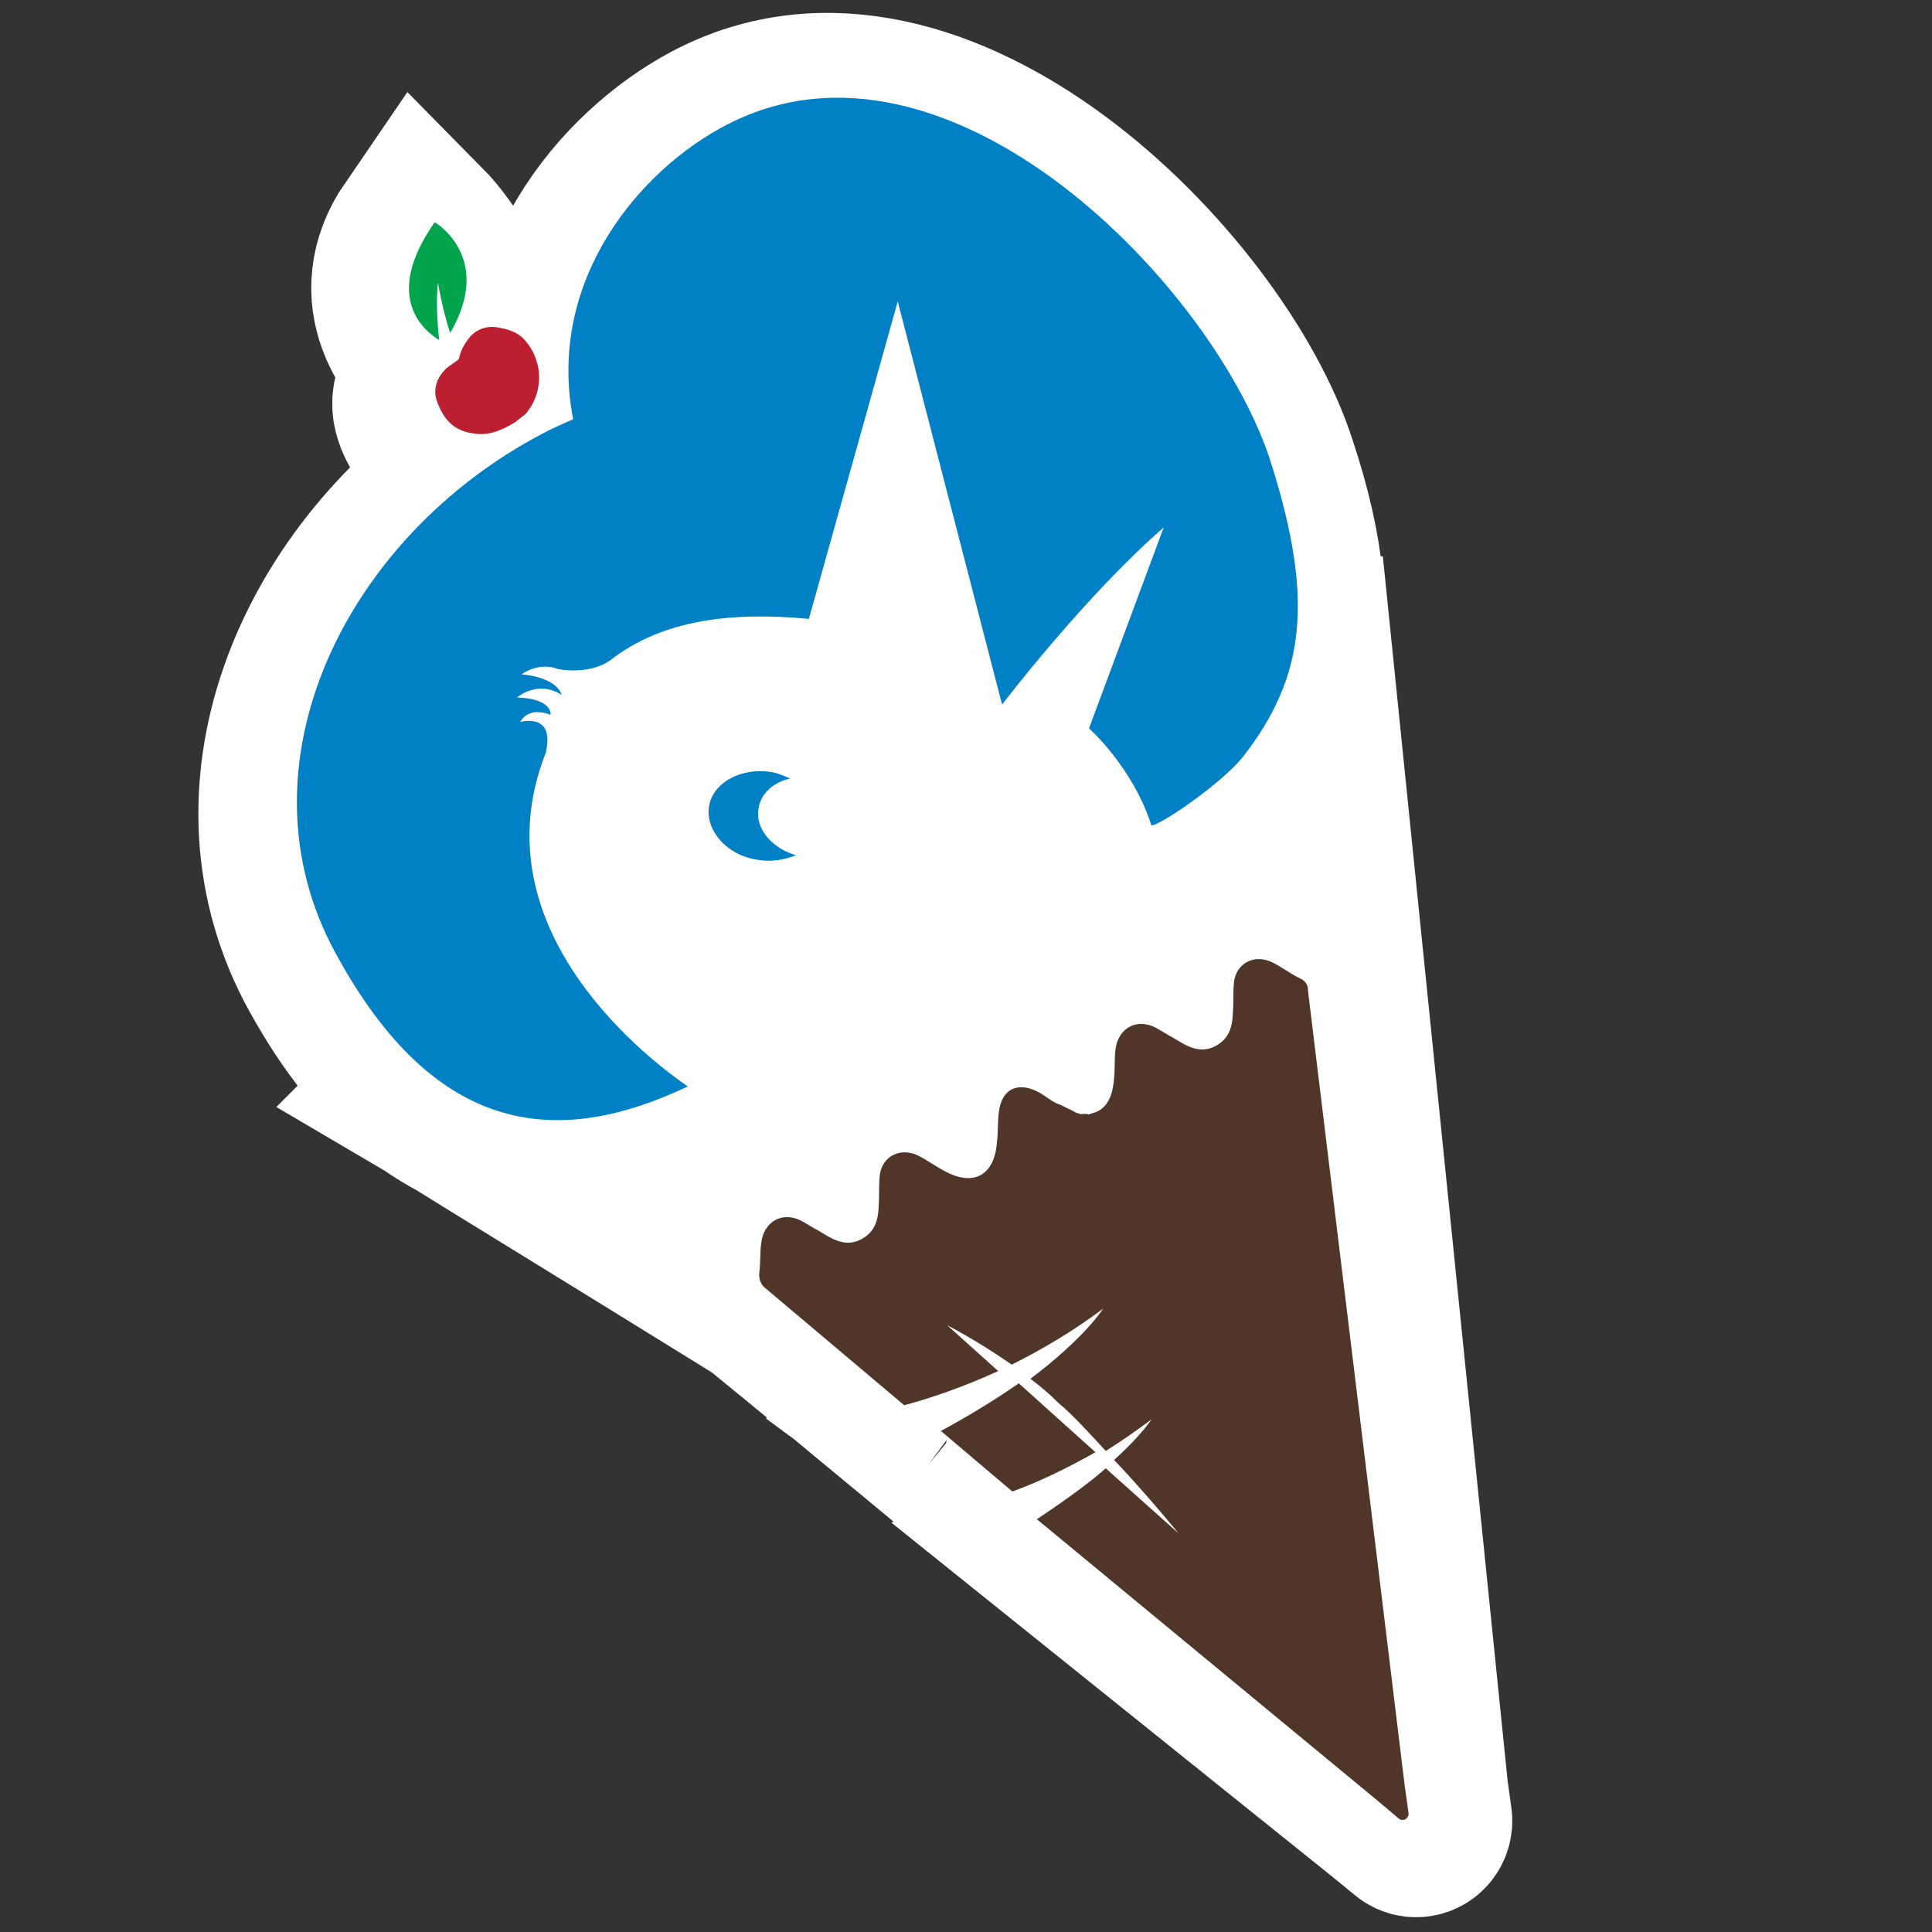 <?xml version="1.0" encoding="utf-8"?>
<!-- Generator: Adobe Illustrator 23.0.3, SVG Export Plug-In . SVG Version: 6.00 Build 0)  -->
<svg version="1.1" xmlns="http://www.w3.org/2000/svg" xmlns:xlink="http://www.w3.org/1999/xlink" x="0px" y="0px"
	 viewBox="0 0 300 300" style="enable-background:new 0 0 300 300;" xml:space="preserve">
<rect x="0" y="0" width="300" height="300" fill="#333333" stroke="none"/>
<style type="text/css">
	.st0{fill:#FFFFFF;stroke:#FFFFFF;stroke-width:28;stroke-miterlimit:10;}
	.st1{fill:#0080C5;}
	.st2{fill:#BC2030;}
	.st3{fill:#00A44D;}
	.st4{fill:#503629;}
</style>
<g id="Layer_1_copy">
	<path class="st0" d="M146.9,224.1l11.3,9.3c1-0.4,1,0.9,3.6,2.9c-0.6,0.4,0.9,0.8,0.3,1.2l53.8,43.2l3.3,2.7
		c0.7,0.7,1.8,0.1,1.6-0.9l-0.6-4.3L200.8,87.8c0,0.1,0,1.2,0,2.9c-0.5-5.3-1.8-11.2-4.1-18.1c-8.9-27.5-51.5-70.5-85.9-52.2
		C97.3,27.6,83,44.8,87.2,66.2c-2.2-2.8-5.1-5.8-5.4-7.3c-0.3-1.5-0.8-2.8-1.9-4c-1.1-1.4-2.5-2-4.3-2.3c-1-0.2-1.9-0.2-2.7,0.1
		c-0.3-9-7.7-16.5-7.7-16.5c-6.8,9.9,0.1,18.2,4,21.4c0,0,0,0-0.1,0.1c-0.5,0.4-1.2,0.8-1.8,1.3c-0.9,0.9-1.6,2-1.7,3.4
		c-0.1,1.1,0.4,2.3,0.9,3.2c1.1,2,2.8,3.1,5.1,3.4c1.6,0.2,2.9,2.7,4.3,3.8c-26.4,17.9-39.8,50.6-24.9,77.5
		c4.7,8.5,9.7,14.5,14.9,18.6c-0.2,0-0.2,0-0.3,0.1c0,0,0,0,1.7,1c1.4,1,2.9,1.9,4.4,2.7c6.4,4,19.7,12.1,47,29l12.2,10l-3.5-2.6
		c4.1,3.1,3.1,2.1,7.6,5.9l5.8,4.8c0.2-0.1,0.5-0.2,0.8-0.2l5.4,4"/>
</g>
<g id="Layer_3">
	<path class="st1" d="M117.8,125.5c0.3-2.3,2.4-4.1,4.9-4.6c-0.9-0.4-1.8-0.8-2.8-1c-4.8-0.8-9.2,1.6-9.8,5.3
		c-0.6,3.7,2.7,7.6,7.5,8.3c2.2,0.4,4.2,0,6-0.7C119.8,131.7,117.2,128.6,117.8,125.5z"/>
	<g>
		<path class="st2" d="M80.1,65.5c-2.3,1.4-4.3,2.2-6.6,1.8c-2.3-0.3-3.9-1.4-5-3.5c-0.5-1-1-2.1-0.9-3.2c0.1-1.5,0.8-2.5,1.7-3.4
			c0.6-0.5,1.3-0.9,1.8-1.3c0.1-0.1,0.2-0.3,0.2-0.3c0.2-1.2,0.9-2.3,1.6-3.2c1.2-1.4,2.9-1.9,4.7-1.5c1.7,0.3,3.2,0.9,4.2,2.3
			c1,1.2,1.5,2.5,1.8,4c0.4,2.6-0.3,5.1-2,7.1C81,64.8,80.5,65.1,80.1,65.5"/>
	</g>
	<path class="st3" d="M67.5,34.5c-8.2,11.7-1.6,16.9,0.7,18.3c-0.3-2.5-0.5-6.2-0.2-8.9c0,0,0.7,4.2,1.9,7.8
		C76.8,39.9,67.5,34.5,67.5,34.5z"/>
	<g>
		<path class="st4" d="M201.6,151.8c-1.5-0.8-2.7-1.7-4.1-2.4c-2.8-1.3-5.6,0.2-5.9,3.2c-0.1,1.1-0.1,2.4-0.1,3.4
			c-0.1,2.4,0,4.9-2.7,6.4c-2.6,1.4-4.7-0.1-6.7-1.3c-1-0.5-1.8-1.1-2.8-1.6c-2.9-1.4-5.7,0.2-6.1,3.5c-0.2,1.9,0,3.9-0.4,5.9
			c-0.4,2.2-1.5,3.5-3,3.9c-0.1,0.1-0.5,0.1-0.6,0.2c-0.1,0.1-0.1,0.1-0.3,0c-0.3,0-0.6-0.1-0.9,0c-0.1,0.1-0.2-0.1-0.3,0l0,0
			c0,0-0.1-0.1-0.2-0.1c-0.4-0.1-0.6-0.2-0.9-0.4c-0.9-0.4-1.7-0.9-2.6-1.2c-1-0.5-1.9-1.3-2.9-1.8c-3.2-1.6-5.6-0.3-6,3.2
			c-0.2,1.5-0.1,3.1-0.3,4.7c-0.4,5.2-3.7,6.9-8.2,4.4c-1.5-0.8-2.7-1.7-4.1-2.4c-2.8-1.3-5.6,0.2-5.9,3.2c-0.1,1.1-0.1,2.4-0.1,3.4
			c-0.1,2.4,0,4.9-2.7,6.4c-2.6,1.4-4.7-0.1-6.7-1.3c-1-0.5-1.8-1.1-2.8-1.6c-2.9-1.4-5.7,0.2-6.1,3.5c-0.2,1.5-0.1,3.1-0.3,4.7
			c0,0-0.2,1.3,0.8,2.2l0,0l21.7,18.3c3.4-0.9,8.7-2.6,14.6-5.3l-7.9-7.1c0,0,4.4,2.2,10,6.1c4.6-2.3,9.4-5.1,14.2-8.7
			c0,0-2.8,4.5-11.3,10.9c1.5,1.1,2.9,2.3,4.3,3.7c2.3,1.9,4.9,4.8,7.4,7.5c2.4-1.5,4.7-3.1,7.1-4.9c0,0-1.5,2.4-5.8,6.3
			c5.4,5.7,10,11.4,10,11.4l-11.3-10.1c-2.6,2.3-6.2,4.9-10.7,7.9l52.9,43.7l3.2,2.7c0.7,0.7,1.8,0.1,1.6-0.9l-0.6-4.3l-15-123.3
			l0,0C203.2,152.3,201.6,151.8,201.6,151.8z"/>
		<path class="st4" d="M170.1,225.5l-11.9-10.7c-3.3,2.3-7.3,4.8-12.1,7.4l11.1,9.4C161.1,230.2,165.5,228.1,170.1,225.5z"/>
	</g>
	<g>
		<path class="st1" d="M113,19.3c-13.7,7-28.2,24.3-24,45.8c-1.6,0.7-3.2,1.4-4.7,2.2C53.6,83.4,36.3,118.8,52,147.8
			c15.8,29.3,35.2,30.2,54.8,20.9c-4.8-3.3-33-23.8-22.1-51.7c0.1-0.2,0.1-0.2,0.1-0.4c1.3-6-4-4.5-4-4.5s1.1-2.5,4.7-1.1
			c0,0,0.4-2.5-5.2-2.7c0,0,3.2-2.8,6.9-0.4c0,0-0.4-2.6-6.2-3.2c0,0,2.6-2,5.7-0.8c1,0.2,5.2,0.7,8.1-1.4
			c8.2-6.4,19.1-7.5,30.8-6.4l13.8-49.3l16.2,62.6c0,0,12.8-16.8,25.1-27.5l-11.6,31.2c0,0,6.8,6,9.7,15.1c0.1-0.1,0.5-0.1,0.6-0.2
			c3-1.3,11.1-7.2,13.7-10.6c9.6-12.4,10.9-24.3,4.4-45.1C189.1,44.9,147.4,1.6,113,19.3z"/>
	</g>
</g>
</svg>
